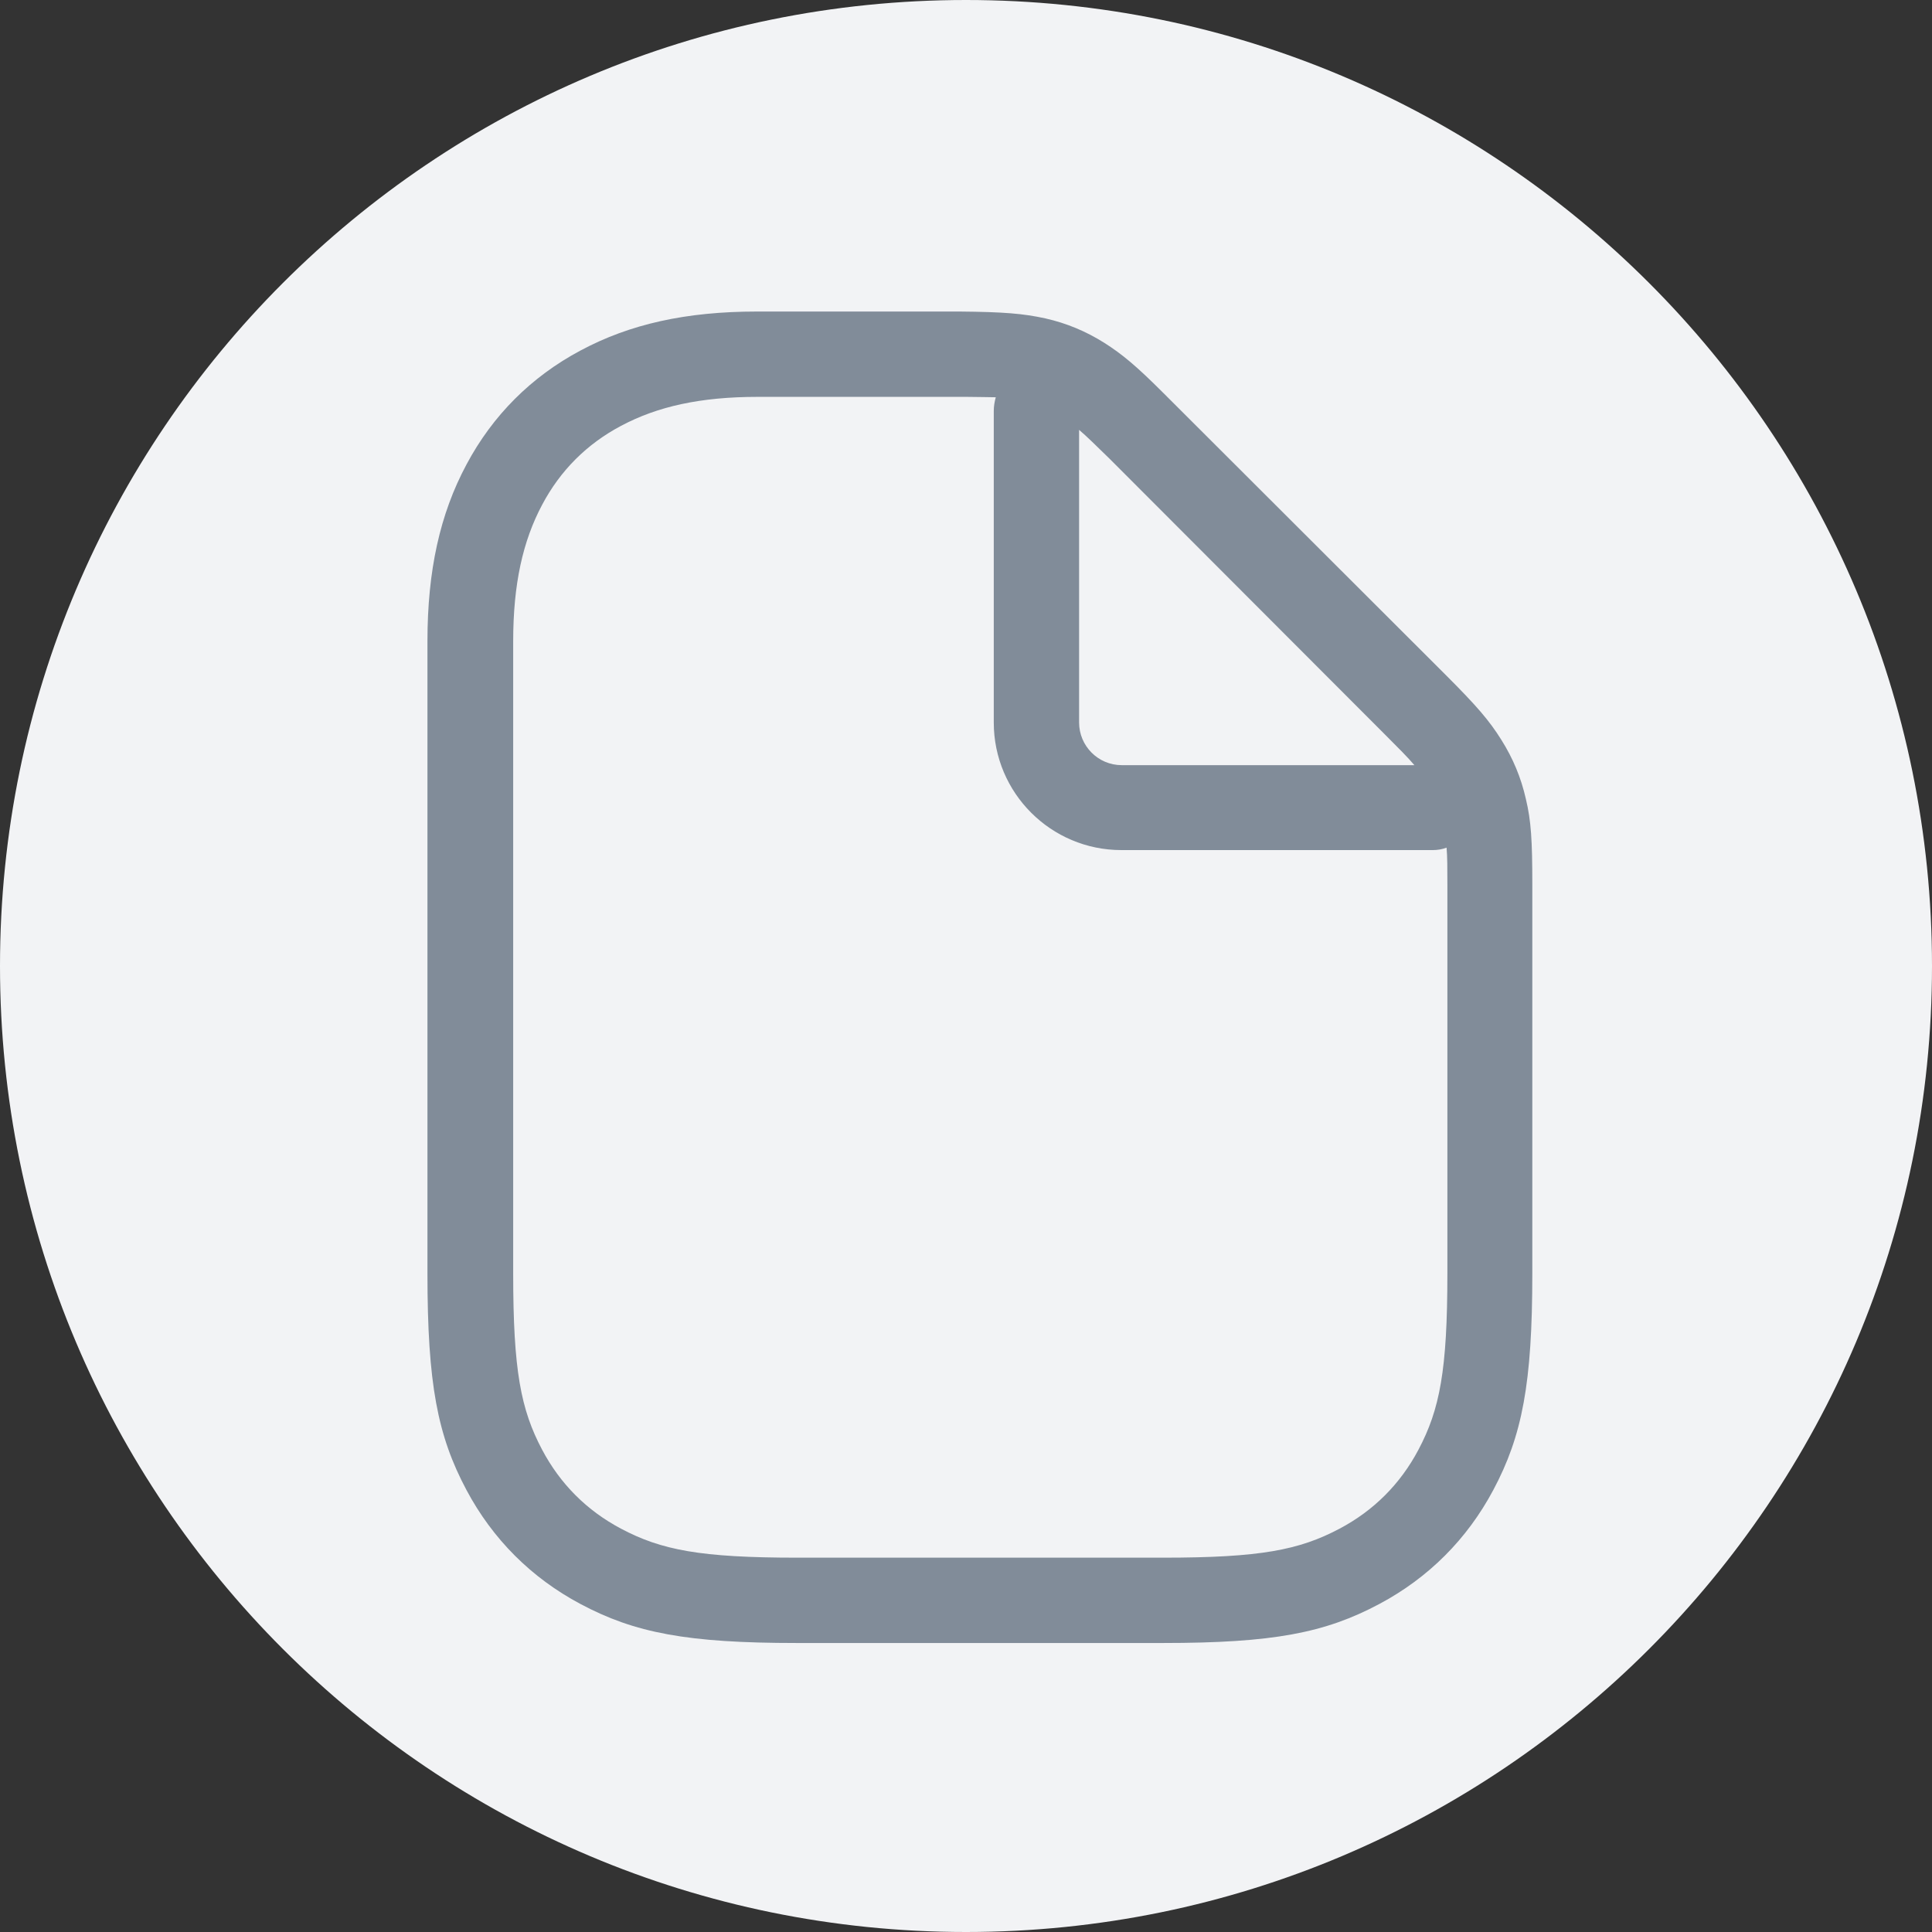 <svg width="480" height="480" viewBox="0 0 480 480" fill="none" xmlns="http://www.w3.org/2000/svg">
<rect x="0" y="0" width="480" height="480" fill="#333333" stroke="none"/>
<g clip-path="url(#clip0_2612_66029)">
<path d="M240 480C372.548 480 480 372.548 480 240C480 107.452 372.548 0 240 0C107.452 0 0 107.452 0 240C0 372.548 107.452 480 240 480Z" fill="#F2F3F5"/>
<path d="M259.699 79.1C264.999 80.3 269.799 82.3 274.399 85.2C278.799 88 282.299 90.9 289.099 97.7L359.099 167.6C366.899 175.4 369.999 179 372.999 183.8C375.899 188.4 377.899 193.2 379.099 198.5C380.399 203.9 380.699 208.8 380.699 219.7V316.4C380.699 343.7 378.199 356.7 370.999 370.2C364.499 382.4 354.899 392 342.699 398.5C329.199 405.7 316.299 408.2 288.899 408.2H197.999C170.699 408.2 157.699 405.7 144.199 398.5C131.999 392 122.399 382.4 115.899 370.2C108.699 356.7 106.199 343.8 106.199 316.4V159.3C106.199 141.8 109.299 127.7 115.899 115.4C122.399 103.2 131.999 93.6 144.199 87.1C156.499 80.5 170.499 77.4 188.099 77.4H238.399C249.399 77.5 254.199 77.9 259.699 79.1ZM240.199 98.6H188.199C173.999 98.6 163.299 101 154.299 105.8C145.799 110.3 139.199 116.9 134.699 125.4C129.899 134.4 127.499 145.1 127.499 159.3V316.4C127.499 340.5 129.399 350.2 134.699 360.2C139.199 368.7 145.799 375.3 154.299 379.8C164.299 385.1 173.999 387 198.099 387H288.999C313.099 387 322.799 385.1 332.799 379.8C341.299 375.3 347.899 368.7 352.399 360.2C357.699 350.2 359.599 340.5 359.599 316.4V219.7C359.599 215.8 359.599 212.9 359.399 210.6C358.299 211 357.199 211.2 355.999 211.2H278.599C261.099 211.2 246.899 197 246.899 179.5V102.1C246.899 100.9 247.099 99.8 247.399 98.7C245.699 98.7 243.299 98.6 240.199 98.6ZM268.099 106.8V179.5C268.099 185.3 272.799 190.1 278.699 190.1H351.399C349.799 188.2 347.499 185.9 344.199 182.6L275.699 114C272.299 110.7 269.999 108.4 268.099 106.8Z" fill="#818C99"/>
</g>
<defs>
<clipPath id="clip0_2612_66029">
<rect width="480" height="480" fill="white"/>
</clipPath>
</defs>
</svg>
